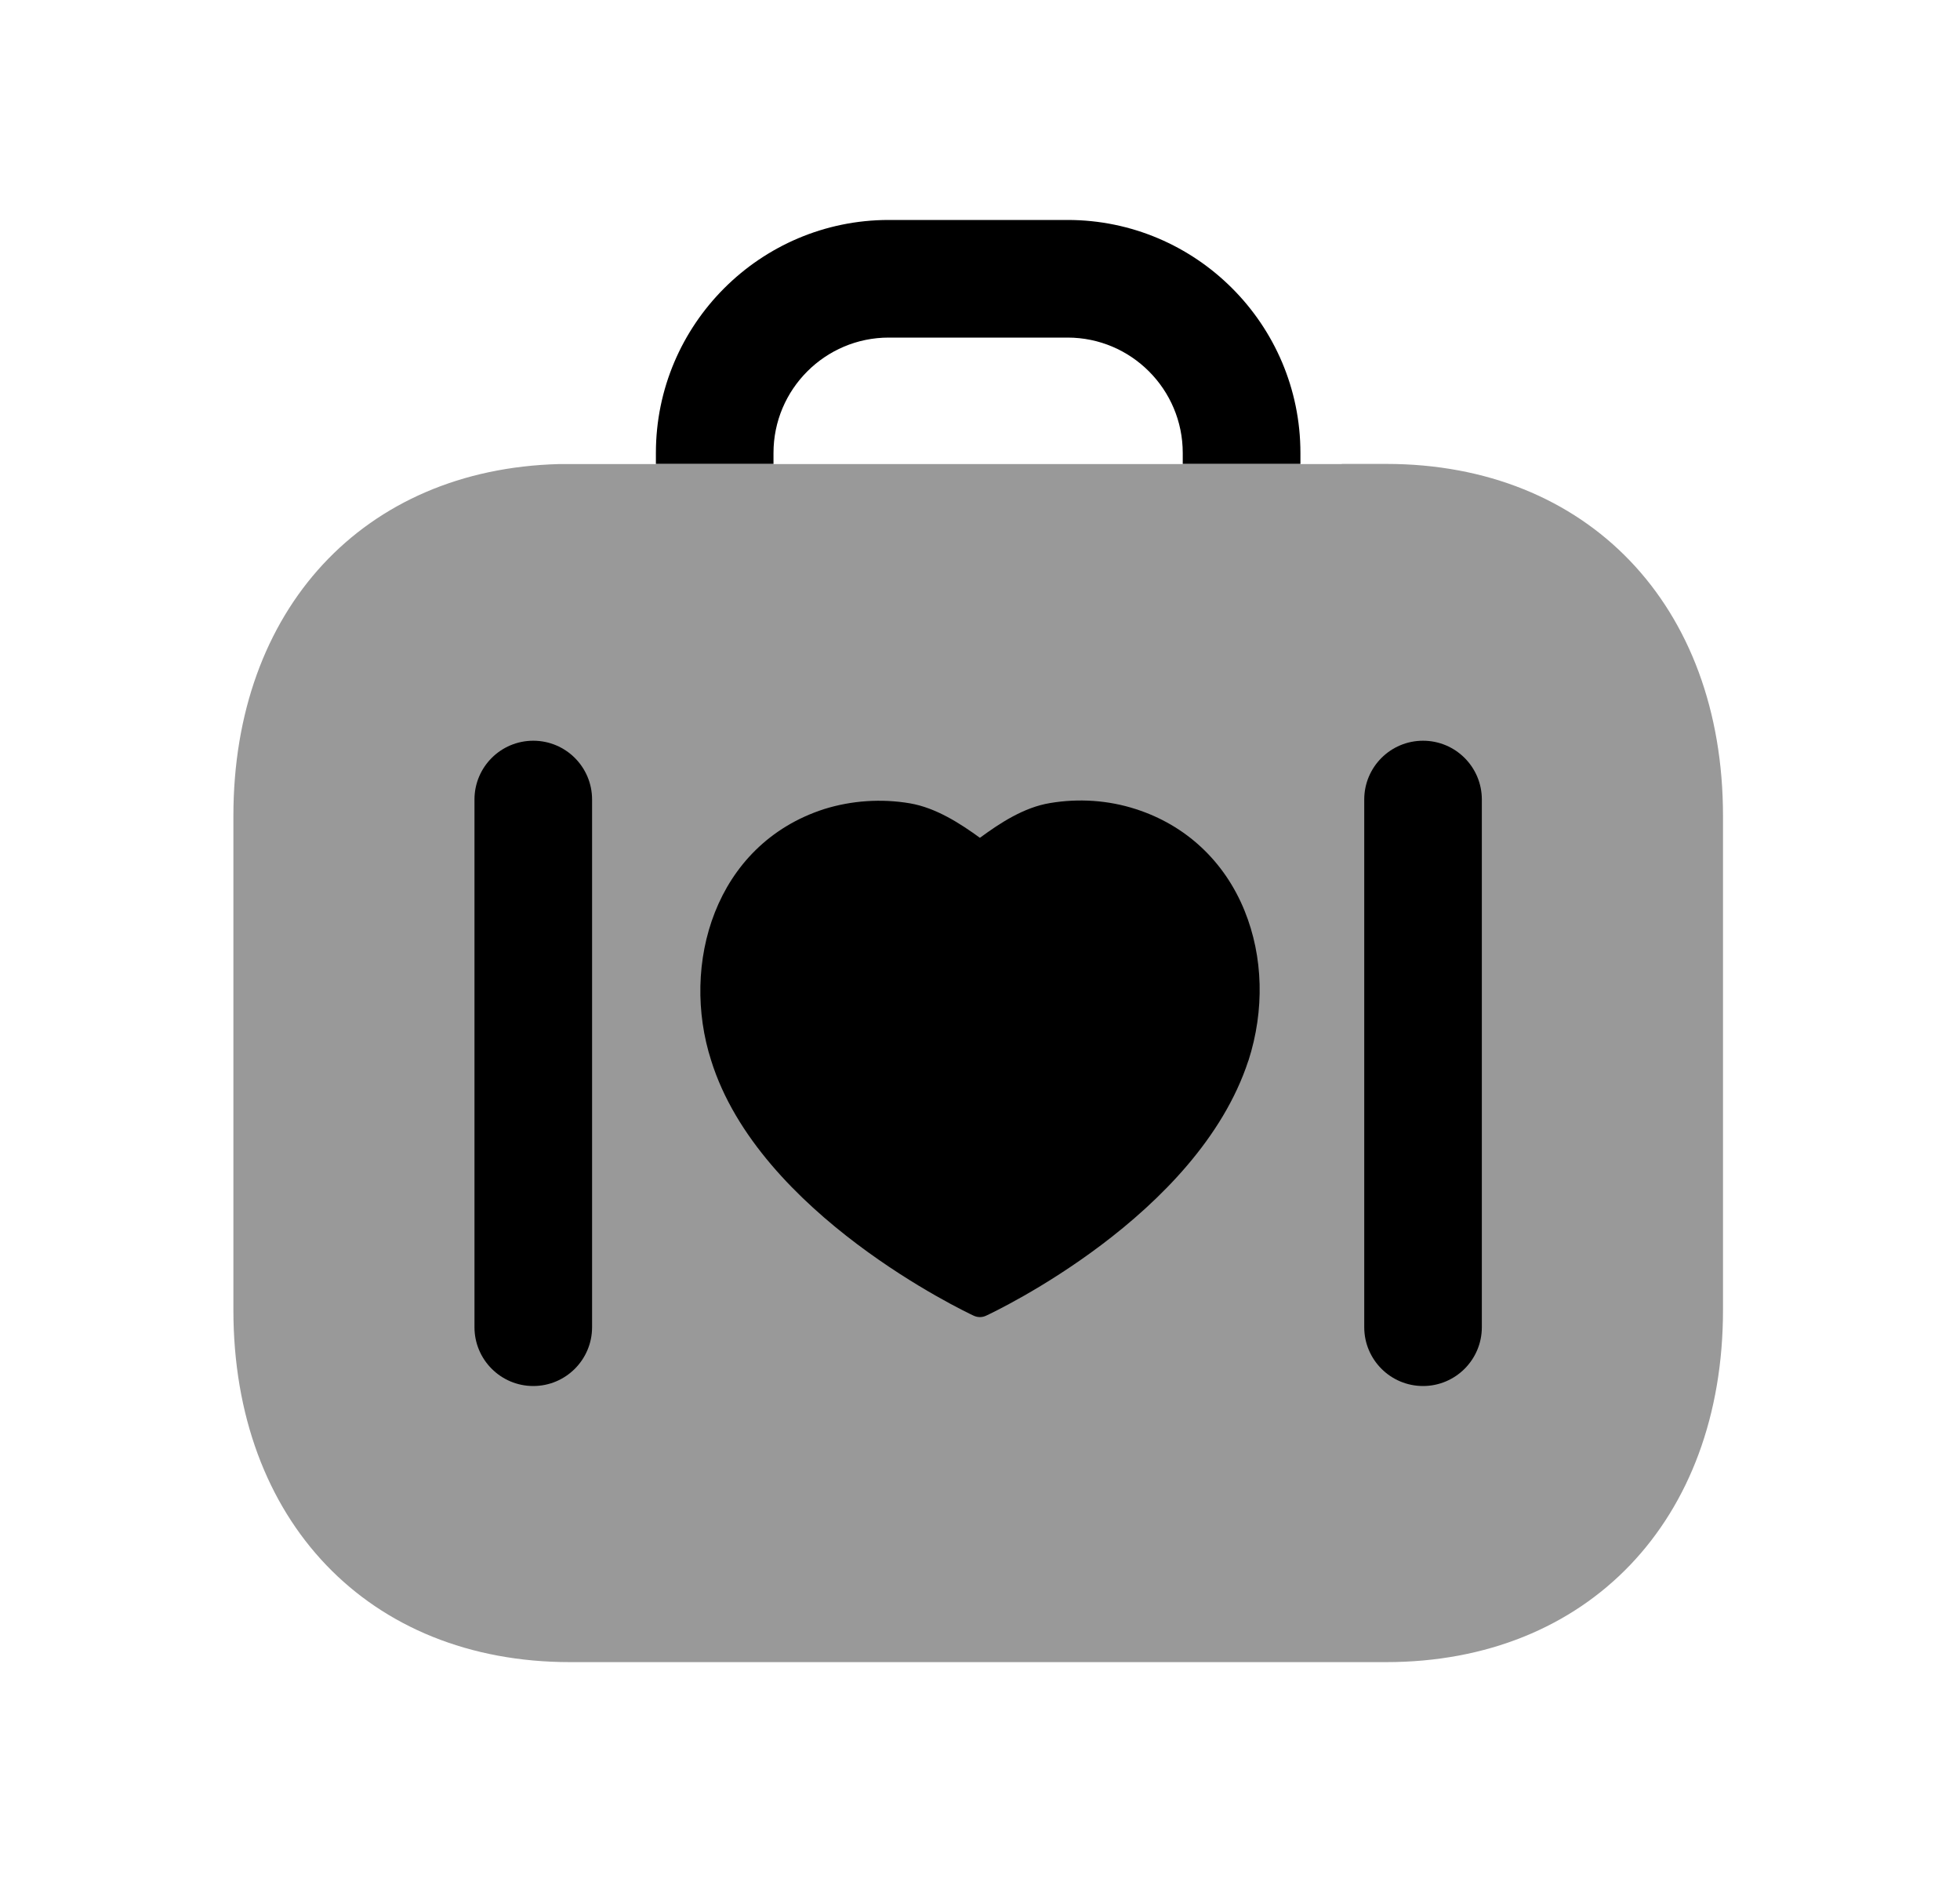 <svg width="25" height="24" viewBox="0 0 25 24" fill="none" xmlns="http://www.w3.org/2000/svg">
<path opacity="0.4" d="M7.13 5.918C4.639 5.983 2.977 7.768 2.977 10.405V16.706C2.977 19.391 4.702 21.196 7.271 21.196H17.68C20.25 21.196 21.977 19.391 21.977 16.706V10.405C21.977 7.719 20.25 5.916 17.681 5.916H17.115V5.918L7.13 5.918Z" fill="black"/>
<path fill-rule="evenodd" clip-rule="evenodd" d="M16.587 5.916C18.246 5.916 8.366 5.916 8.366 5.916V5.776C8.366 4.138 9.698 2.805 11.336 2.805H13.617C15.255 2.805 16.587 4.138 16.587 5.776V5.916ZM11.336 4.305C10.525 4.305 9.866 4.965 9.866 5.776V5.916H15.086V5.776C15.086 4.965 14.428 4.305 13.617 4.305H11.336Z" fill="black"/>
<path fill-rule="evenodd" clip-rule="evenodd" d="M6.802 17.675C6.388 17.675 6.052 17.339 6.052 16.925V10.196C6.052 9.781 6.388 9.446 6.802 9.446C7.216 9.446 7.552 9.781 7.552 10.196V16.925C7.552 17.339 7.216 17.675 6.802 17.675Z" fill="black"/>
<path fill-rule="evenodd" clip-rule="evenodd" d="M18.151 17.675C17.737 17.675 17.401 17.339 17.401 16.925V10.196C17.401 9.781 17.737 9.446 18.151 9.446C18.565 9.446 18.901 9.781 18.901 10.196V16.925C18.901 17.339 18.565 17.675 18.151 17.675Z" fill="black"/>
<path fill-rule="evenodd" clip-rule="evenodd" d="M15.875 11.615C15.619 10.983 15.126 10.523 14.487 10.318C14.138 10.205 13.76 10.179 13.393 10.241C13.058 10.296 12.754 10.497 12.499 10.684C12.252 10.505 11.941 10.301 11.604 10.244C11.241 10.183 10.863 10.208 10.511 10.318C9.11 10.772 8.679 12.305 9.071 13.524C9.681 15.481 12.308 16.726 12.419 16.778C12.445 16.79 12.472 16.796 12.499 16.796C12.526 16.796 12.553 16.79 12.578 16.778C12.688 16.727 15.277 15.504 15.923 13.526C15.923 13.526 15.923 13.526 15.924 13.526C16.131 12.881 16.113 12.202 15.875 11.615Z" fill="black"/>
</svg>